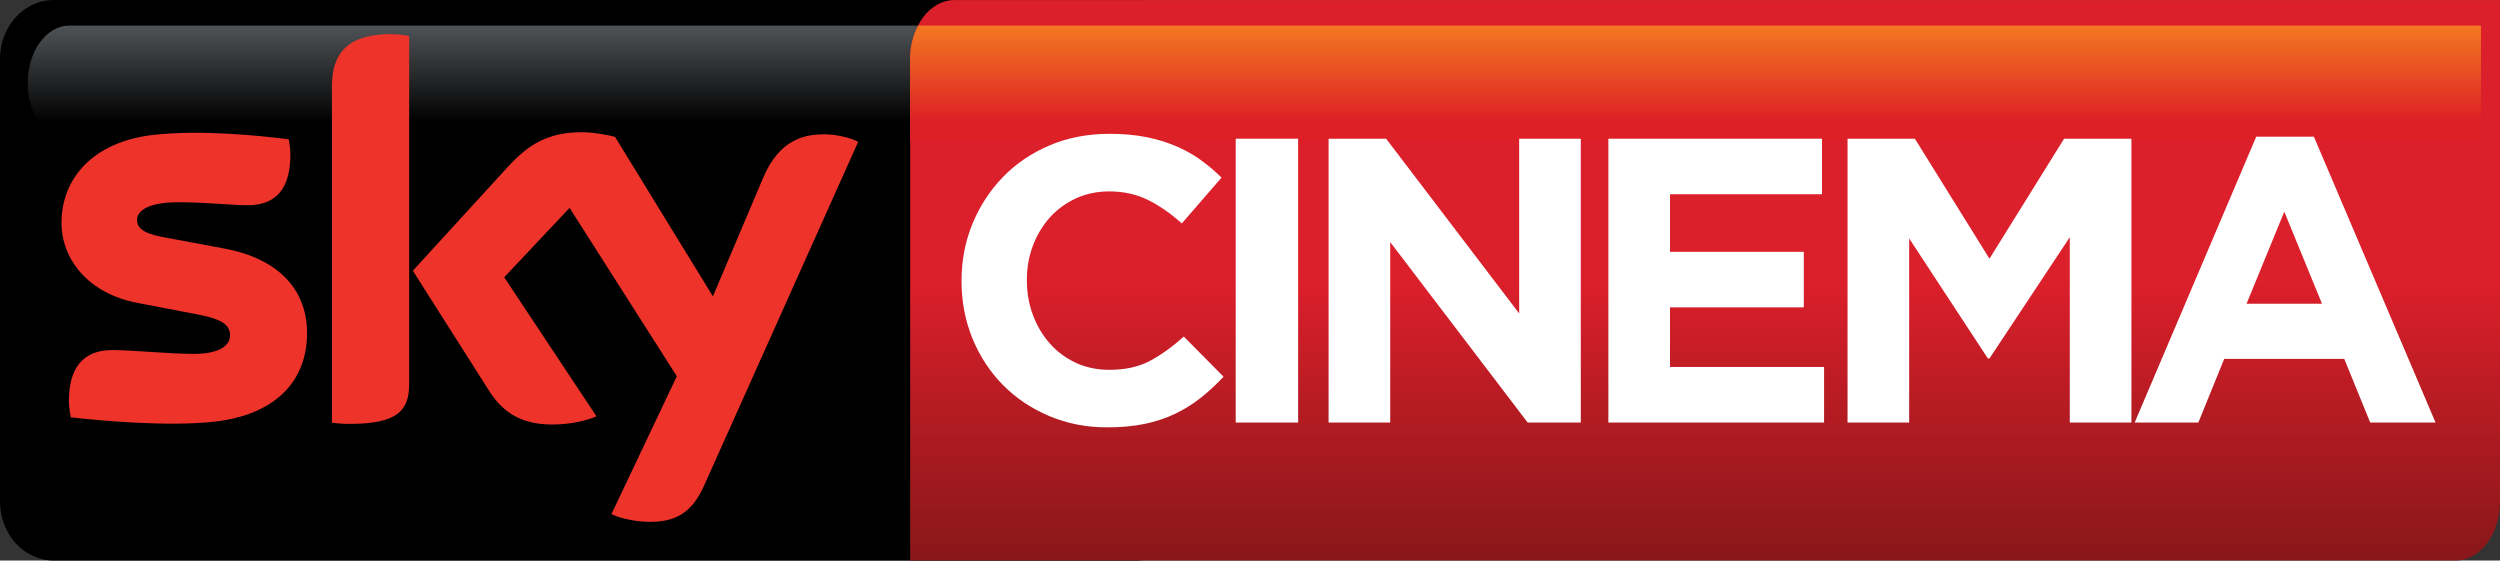 <svg xmlns="http://www.w3.org/2000/svg" viewBox="0 0 600 134.53"><rect x="0" y="0" width="600" height="134.53" fill="#333333" stroke="none"/><defs><linearGradient id="0" gradientUnits="userSpaceOnUse" gradientTransform="matrix(0 27.588-23.878 0 402.16 6.145)" x1="0" x2="1"><stop stop-color="#f37921"/><stop stop-color="#dd1f26" offset=".844"/><stop stop-color="#dd1f26" offset="1"/></linearGradient><linearGradient id="1" gradientUnits="userSpaceOnUse" gradientTransform="matrix(0-134.52 110.76 0 409.2 134.52)" x1="0" x2="1"><stop stop-color="#881719"/><stop stop-color="#db1f2b" offset=".495"/><stop stop-color="#db1f2b" offset="1"/></linearGradient><linearGradient id="2" gradientUnits="userSpaceOnUse" x2="0" y1="6.147" y2="33.734"><stop stop-color="#505356"/><stop offset=".844"/><stop offset="1"/></linearGradient></defs><path d="m285.41 120.39c0 7.8-5.77 14.14-12.9 14.14h-259.61c-7.129 0-12.9-6.34-12.9-14.14v-106.26c0-7.808 5.771-14.13 12.9-14.13h259.61c7.13 0 12.9 6.322 12.9 14.12v106.26z"/><path fill="url(#2)" d="m16.612 6.15c-5.506 0-9.958 6.18-9.958 13.783 0 7.632 4.452 13.801 9.958 13.801h214.35c5.5 0 9.96-6.171 9.96-13.801-.42-1.253-.17-13.783-9.96-13.783h-214.35"/><path fill="url(#1)" d="m229.06.009c-5.86 0-10.62 6.322-10.62 14.12v120.4h370.93c5.87 0 10.63-6.33 10.63-14.12v-120.39h-370.94z"/><path fill="url(#0)" d="m220.38 6.15c-1.25 2.269-1.96 5.01-1.96 7.974v19.611h377.01v-27.586h-375.05"/><path fill="#ed332a" d="m73.69 79.956c0 11.373-7.414 19.64-22.488 21.274-10.907 1.17-26.693-.21-34.21-1.07-.247-1.219-.455-2.748-.455-3.962 0-9.891 5.325-12.179 10.355-12.179 5.231 0 13.451.912 19.545.912 6.75 0 8.781-2.288 8.781-4.462 0-2.848-2.696-4.02-7.917-5.03l-14.315-2.743c-11.884-2.278-18.225-10.51-18.225-19.231 0-10.614 7.509-19.497 22.279-21.12 11.172-1.214 24.766.152 32.24 1.074.247 1.262.409 2.476.409 3.805 0 9.891-5.231 12.03-10.252 12.03-3.864 0-9.854-.713-16.706-.713-6.948 0-9.845 1.927-9.845 4.263 0 2.486 2.735 3.502 7.101 4.261l13.66 2.544c14.01 2.583 20.05 10.556 20.05 20.353m24.5 12.179c0 6.094-2.392 9.593-14.268 9.593-1.575 0-2.941-.1-4.261-.3v-80.7c0-6.142 2.079-12.539 14.06-12.539 1.528 0 3.047.152 4.471.455v83.5zm48.543 31.22c1.58.8 4.77 1.77 8.78 1.88 6.92.15 10.68-2.49 13.46-8.69l36.99-82.53c-1.52-.817-4.92-1.728-7.66-1.775-4.77-.104-11.17.854-15.23 10.603l-11.98 28.27-23.49-38.27c-1.52-.455-5.24-1.12-7.92-1.12-8.32 0-12.94 3.048-17.76 8.269l-22.846 24.974 18.376 28.941c3.41 5.279 7.87 7.969 15.12 7.969 4.78 0 8.74-1.12 10.57-1.979l-22.14-33.36 15.69-16.65 25.74 40.41-15.68 33.05z"/><g fill="#fff"><path d="m293.65 90.41c-1.76 1.888-3.58 3.569-5.46 5.059s-3.95 2.771-6.17 3.845c-2.24 1.072-4.7 1.882-7.34 2.432-2.68.55-5.66.82-8.97.82-4.99 0-9.62-.9-13.91-2.72-4.29-1.814-7.98-4.291-11.09-7.443-3.11-3.142-5.55-6.864-7.31-11.135-1.75-4.29-2.63-8.865-2.63-13.726v-.199c0-4.86.88-9.417 2.63-13.669 1.76-4.253 4.2-7.983 7.31-11.191 3.11-3.209 6.84-5.744 11.19-7.594 4.34-1.852 9.14-2.772 14.4-2.772 3.25 0 6.16.257 8.76.779 2.59.521 4.96 1.233 7.1 2.145 2.15.91 4.13 2.01 5.94 3.303 1.82 1.3 3.49 2.724 5.07 4.281l-9.54 11c-2.67-2.402-5.38-4.281-8.13-5.648-2.77-1.358-5.85-2.041-9.29-2.041-2.87 0-5.51.55-7.94 1.652-2.43 1.11-4.52 2.629-6.28 4.575-1.74 1.945-3.11 4.204-4.08 6.768-.98 2.553-1.46 5.297-1.46 8.22v.19c0 2.924.48 5.676 1.46 8.278.97 2.591 2.31 4.859 4.04 6.806 1.71 1.956 3.8 3.492 6.22 4.631 2.43 1.131 5.12 1.7 8.04 1.7 3.89 0 7.18-.731 9.87-2.193 2.7-1.461 5.37-3.389 8.03-5.79l9.54 9.635"/><path d="m296.57 33.29h14.98v68.12h-14.98v-68.12"/><path d="m366.64 101.41l-32.99-43.31v43.31h-14.79v-68.12h13.81l31.93 41.937v-41.937h14.79v68.12h-12.75"/><path d="m386.01 101.41v-68.12h51.27v13.327h-36.48v13.82h32.11v13.327h-32.11v14.305h36.98v13.339h-51.77"/><path d="m496.75 101.41v-44.48l-19.28 29.1h-.38l-18.89-28.8v44.18h-14.79v-68.12h16.16l17.9 28.799 17.91-28.799h16.16v68.12h-14.79"/><path d="m548.23 50.808l-9.06 22.09h18.11l-9.05-22.09m20.62 50.602l-6.23-15.283h-28.81l-6.21 15.283h-15.28l29.18-68.61h13.83l29.2 68.61h-15.68"/></g></svg>